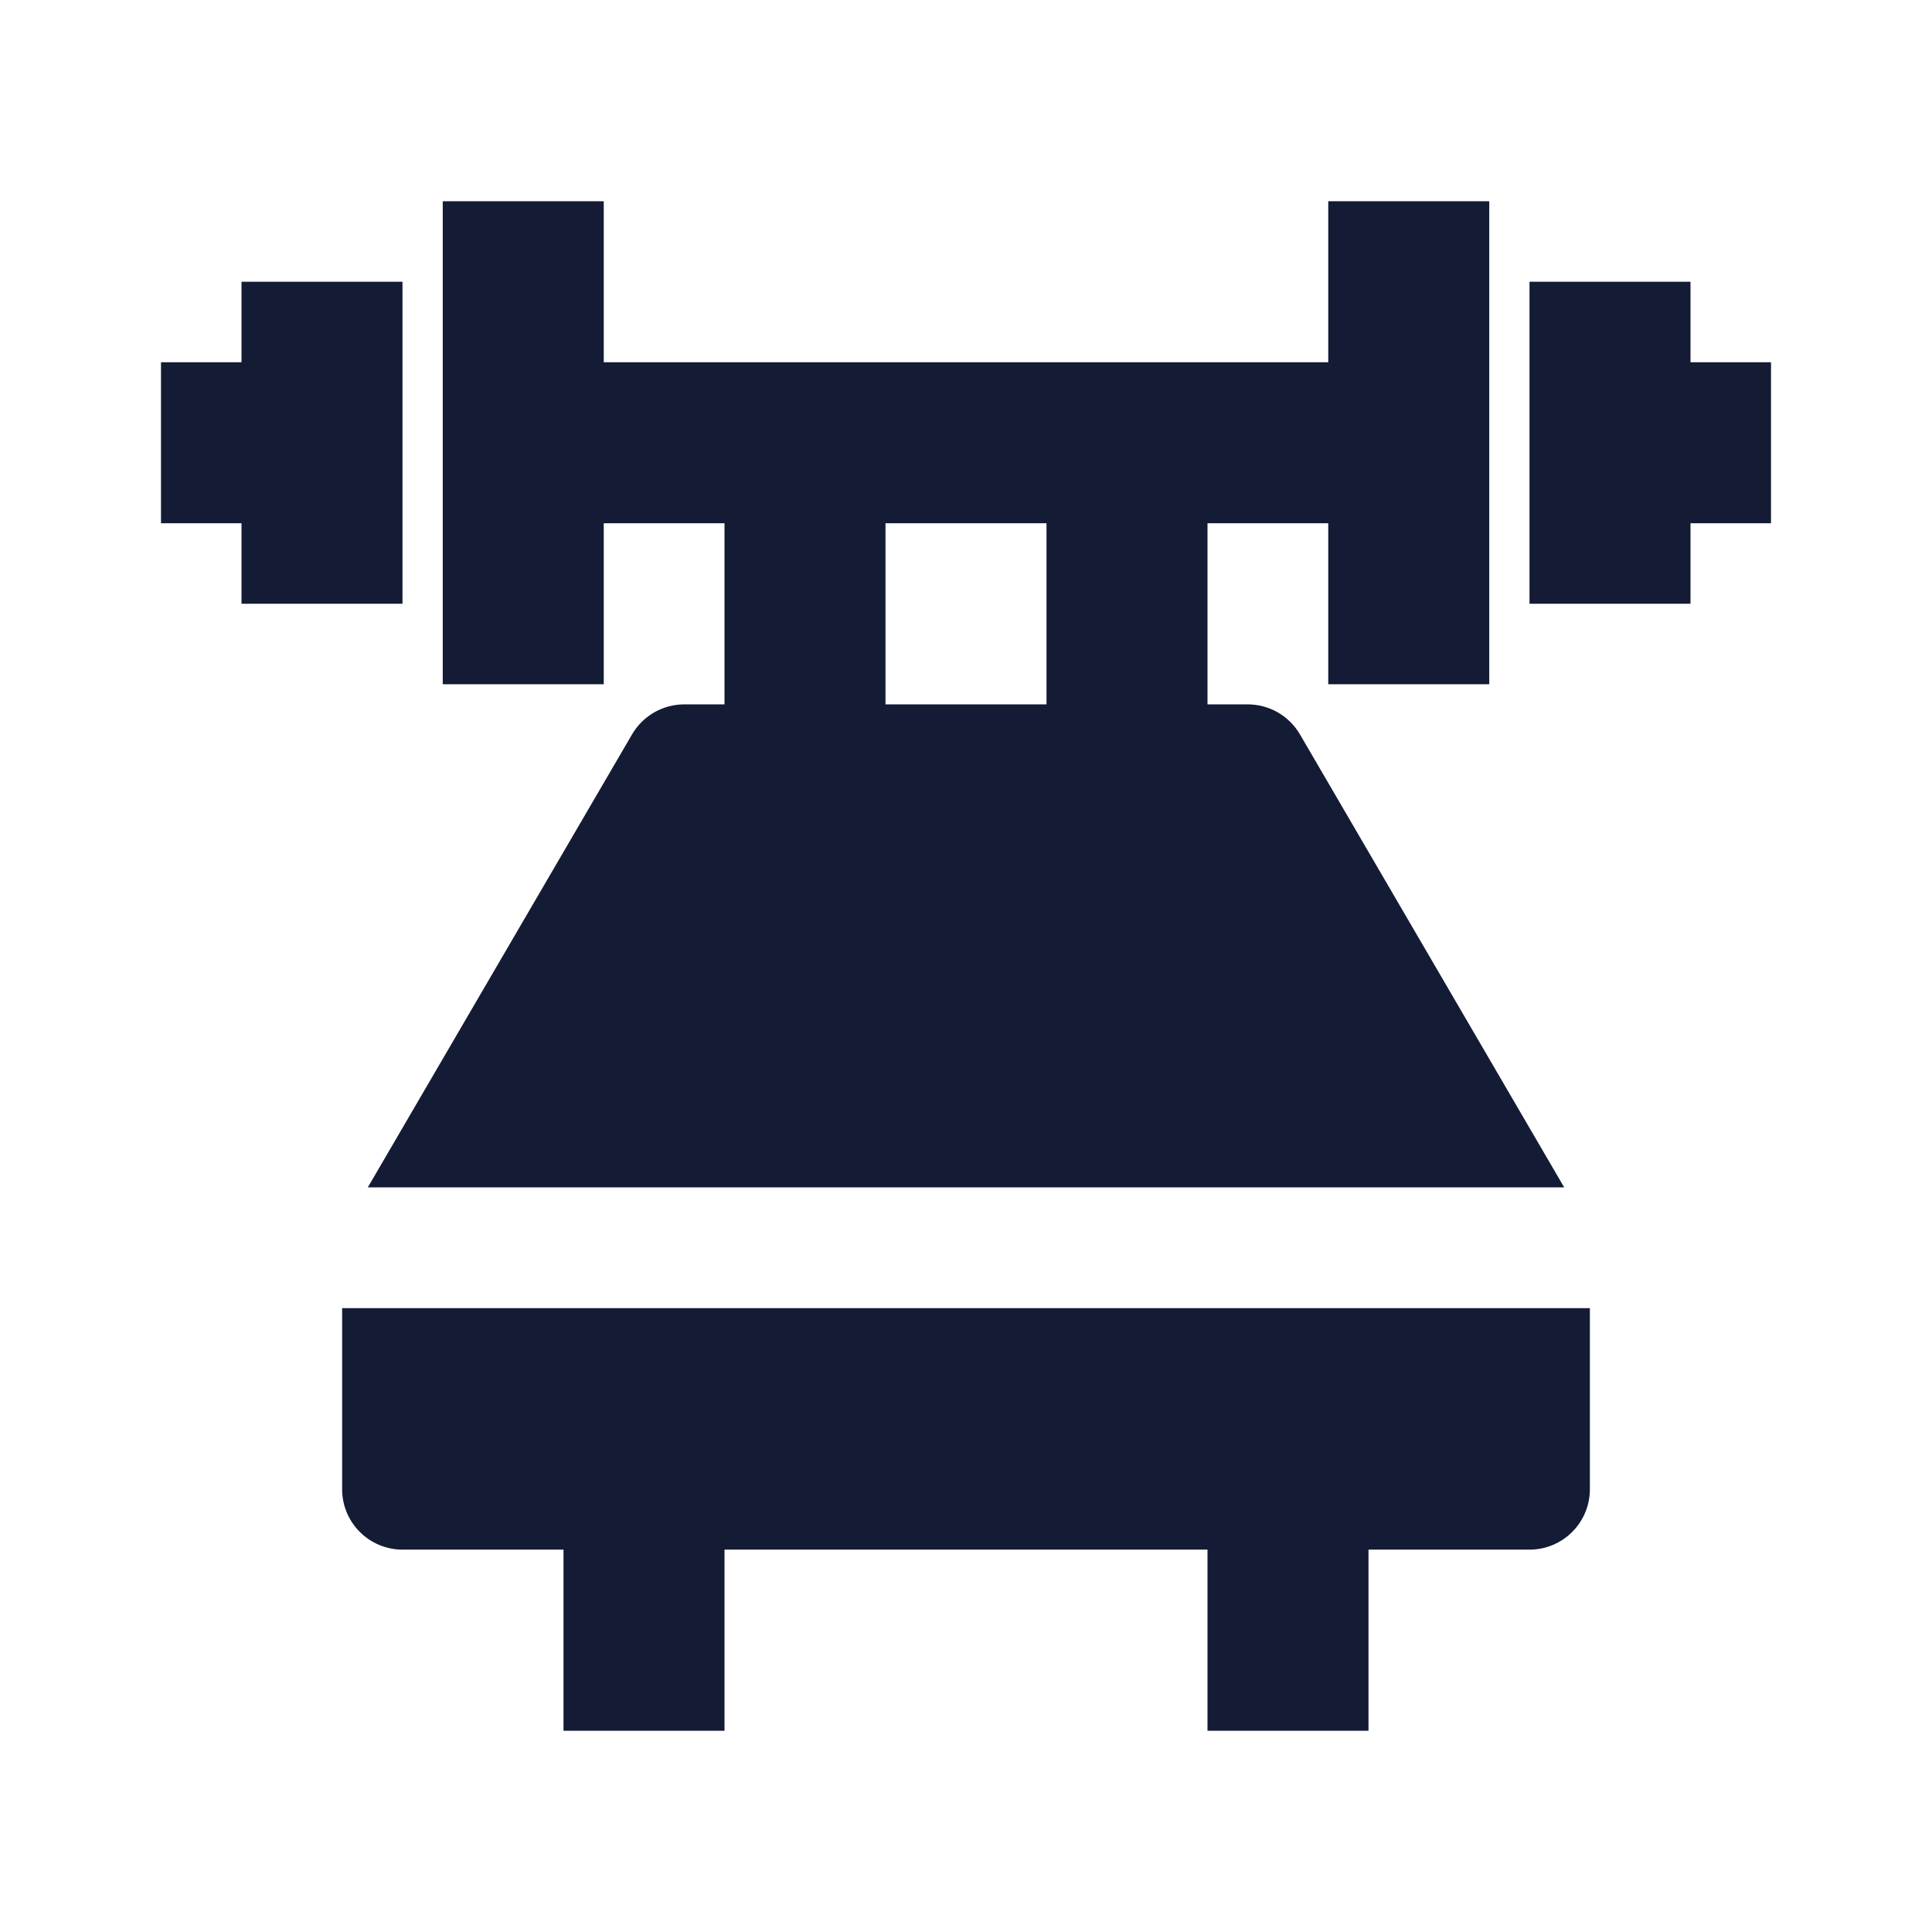 <svg width="24" height="24" viewBox="0 0 24 24" fill="none" xmlns="http://www.w3.org/2000/svg">
<path d="M5.5 8.5V2.5H7.5V4.5H16.5V2.5H18.5V8.5H16.5V6.5H15V9.5H13V6.5H11V9.5H9V6.5H7.5V8.5H5.5Z" fill="#141B34"/>
<path d="M3 4.5V3.5H5V7.5H3V6.5H2V4.5H3Z" fill="#141B34"/>
<path d="M21 4.5V3.5H19V7.5H21V6.5H22V4.5H21Z" fill="#141B34"/>
<path d="M8.5 8.75C8.233 8.75 7.987 8.892 7.852 9.122L4.569 14.75H19.431L16.148 9.122C16.013 8.892 15.767 8.75 15.5 8.75H8.5Z" fill="#141B34"/>
<path d="M19.75 16.25H4.25V18.5C4.25 18.914 4.586 19.25 5 19.25H19C19.414 19.25 19.75 18.914 19.75 18.5V16.25Z" fill="#141B34"/>
<path fill-rule="evenodd" clip-rule="evenodd" d="M7 21.5V18.5H9V21.5H7ZM15 21.5V18.5H17V21.5H15Z" fill="#141B34"/>
</svg>
